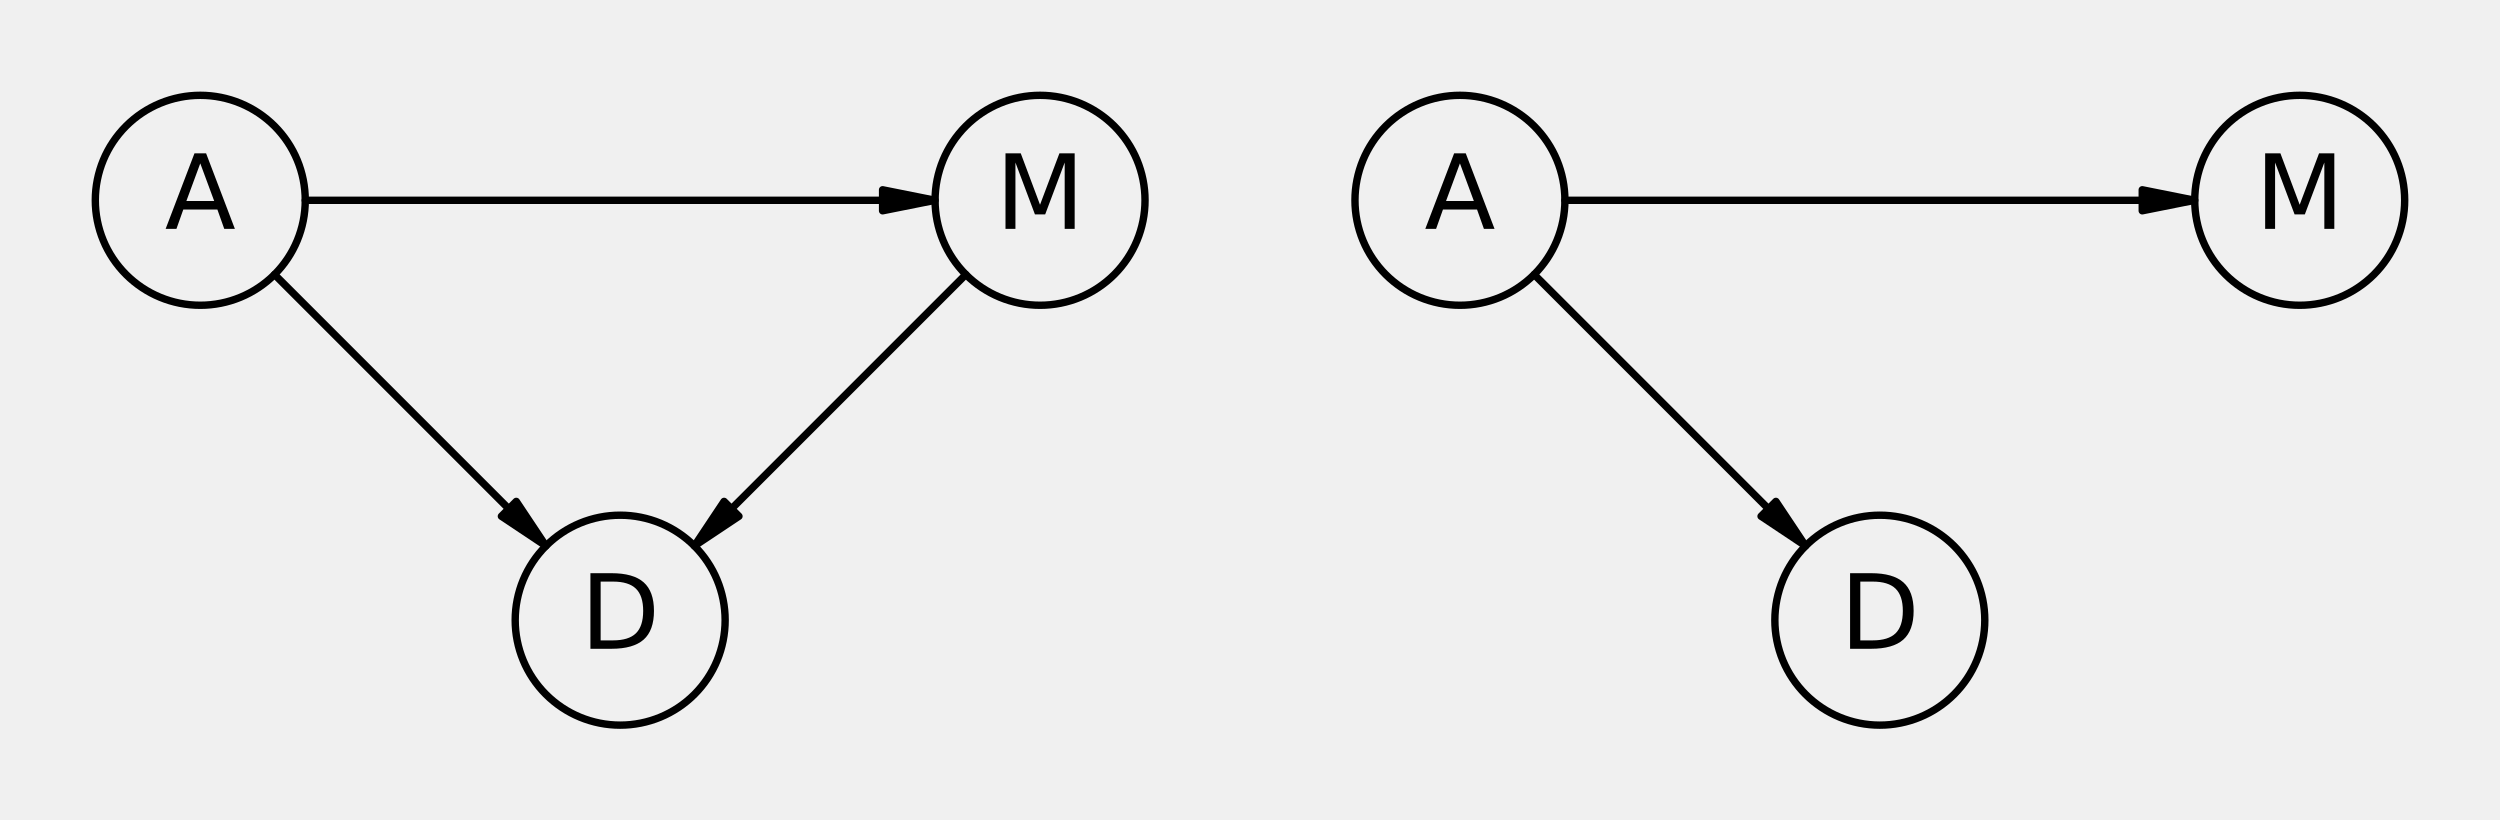 <?xml version="1.0" encoding="utf-8" standalone="no"?>
<!DOCTYPE svg PUBLIC "-//W3C//DTD SVG 1.1//EN"
  "http://www.w3.org/Graphics/SVG/1.1/DTD/svg11.dtd">
<!-- Created with matplotlib (https://matplotlib.org/) -->
<svg height="110.778pt" version="1.1" viewBox="0 0 337.55 110.778" width="337.55pt" xmlns="http://www.w3.org/2000/svg" xmlns:xlink="http://www.w3.org/1999/xlink">
 <defs>
  <style type="text/css">*{stroke-linecap:butt;stroke-linejoin:round;}</style>
 </defs>
 <g id="figure_1">
  <g id="patch_1">
   <path d="M 0 110.778 
L 337.55 110.778 
L 337.55 0 
L 0 0 
z
" style="fill:#f0f0f0;"/>
  </g>
  <g id="axes_1">
   <g id="matplotlib.axis_1"/>
   <g id="matplotlib.axis_2"/>
   <g id="patch_2">
    <path clip-path="url(#p4e179eaca4)" d="M 73.713 73.713 
L 69.705 67.7 
L 68.702 68.702 
L 37.065 37.065 
L 37.065 37.065 
L 68.702 68.702 
L 67.7 69.705 
z
" style="stroke:#000000;stroke-linejoin:miter;"/>
   </g>
   <g id="patch_3">
    <path clip-path="url(#p4e179eaca4)" d="M 126.255 27.043 
L 119.169 25.625 
L 119.169 27.043 
L 41.216 27.043 
L 41.216 27.043 
L 119.169 27.043 
L 119.169 28.46 
z
" style="stroke:#000000;stroke-linejoin:miter;"/>
   </g>
   <g id="patch_4">
    <path clip-path="url(#p4e179eaca4)" d="M 93.757 73.713 
L 99.771 69.705 
L 98.768 68.702 
L 130.406 37.065 
L 130.406 37.065 
L 98.768 68.702 
L 97.766 67.7 
z
" style="stroke:#000000;stroke-linejoin:miter;"/>
   </g>
   <g id="patch_5">
    <path clip-path="url(#p4e179eaca4)" d="M 243.792 73.713 
L 239.783 67.7 
L 238.781 68.702 
L 207.143 37.065 
L 207.143 37.065 
L 238.781 68.702 
L 237.779 69.705 
z
" style="stroke:#000000;stroke-linejoin:miter;"/>
   </g>
   <g id="patch_6">
    <path clip-path="url(#p4e179eaca4)" d="M 296.334 27.043 
L 289.247 25.625 
L 289.247 27.043 
L 211.294 27.043 
L 211.294 27.043 
L 289.247 27.043 
L 289.247 28.46 
z
" style="stroke:#000000;stroke-linejoin:miter;"/>
   </g>
   <g id="patch_7">
    <path clip-path="url(#p4e179eaca4)" d="M 27.043 12.869 
C 30.801 12.869 34.407 14.363 37.065 17.021 
C 39.722 19.678 41.216 23.284 41.216 27.043 
C 41.216 30.801 39.722 34.407 37.065 37.065 
C 34.407 39.722 30.801 41.216 27.043 41.216 
C 23.284 41.216 19.678 39.722 17.021 37.065 
C 14.363 34.407 12.869 30.801 12.869 27.043 
C 12.869 23.284 14.363 19.678 17.021 17.021 
C 19.678 14.363 23.284 12.869 27.043 12.869 
z
" style="fill:none;stroke:#000000;stroke-linejoin:miter;"/>
   </g>
   <g id="patch_8">
    <path clip-path="url(#p4e179eaca4)" d="M 83.735 69.562 
C 87.494 69.562 91.1 71.056 93.757 73.713 
C 96.415 76.371 97.909 79.977 97.909 83.735 
C 97.909 87.494 96.415 91.1 93.757 93.757 
C 91.1 96.415 87.494 97.909 83.735 97.909 
C 79.977 97.909 76.371 96.415 73.713 93.757 
C 71.056 91.1 69.562 87.494 69.562 83.735 
C 69.562 79.977 71.056 76.371 73.713 73.713 
C 76.371 71.056 79.977 69.562 83.735 69.562 
z
" style="fill:none;stroke:#000000;stroke-linejoin:miter;"/>
   </g>
   <g id="patch_9">
    <path clip-path="url(#p4e179eaca4)" d="M 140.428 12.869 
C 144.187 12.869 147.792 14.363 150.45 17.021 
C 153.108 19.678 154.602 23.284 154.602 27.043 
C 154.602 30.801 153.108 34.407 150.45 37.065 
C 147.792 39.722 144.187 41.216 140.428 41.216 
C 136.67 41.216 133.064 39.722 130.406 37.065 
C 127.748 34.407 126.255 30.801 126.255 27.043 
C 126.255 23.284 127.748 19.678 130.406 17.021 
C 133.064 14.363 136.67 12.869 140.428 12.869 
z
" style="fill:none;stroke:#000000;stroke-linejoin:miter;"/>
   </g>
   <g id="patch_10">
    <path clip-path="url(#p4e179eaca4)" d="M 197.121 12.869 
C 200.88 12.869 204.485 14.363 207.143 17.021 
C 209.801 19.678 211.294 23.284 211.294 27.043 
C 211.294 30.801 209.801 34.407 207.143 37.065 
C 204.485 39.722 200.88 41.216 197.121 41.216 
C 193.362 41.216 189.757 39.722 187.099 37.065 
C 184.441 34.407 182.948 30.801 182.948 27.043 
C 182.948 23.284 184.441 19.678 187.099 17.021 
C 189.757 14.363 193.362 12.869 197.121 12.869 
z
" style="fill:none;stroke:#000000;stroke-linejoin:miter;"/>
   </g>
   <g id="patch_11">
    <path clip-path="url(#p4e179eaca4)" d="M 253.814 69.562 
C 257.573 69.562 261.178 71.056 263.836 73.713 
C 266.494 76.371 267.987 79.977 267.987 83.735 
C 267.987 87.494 266.494 91.1 263.836 93.757 
C 261.178 96.415 257.573 97.909 253.814 97.909 
C 250.055 97.909 246.45 96.415 243.792 93.757 
C 241.134 91.1 239.641 87.494 239.641 83.735 
C 239.641 79.977 241.134 76.371 243.792 73.713 
C 246.45 71.056 250.055 69.562 253.814 69.562 
z
" style="fill:none;stroke:#000000;stroke-linejoin:miter;"/>
   </g>
   <g id="patch_12">
    <path clip-path="url(#p4e179eaca4)" d="M 310.507 12.869 
C 314.266 12.869 317.871 14.363 320.529 17.021 
C 323.187 19.678 324.68 23.284 324.68 27.043 
C 324.68 30.801 323.187 34.407 320.529 37.065 
C 317.871 39.722 314.266 41.216 310.507 41.216 
C 306.748 41.216 303.143 39.722 300.485 37.065 
C 297.827 34.407 296.334 30.801 296.334 27.043 
C 296.334 23.284 297.827 19.678 300.485 17.021 
C 303.143 14.363 306.748 12.869 310.507 12.869 
z
" style="fill:none;stroke:#000000;stroke-linejoin:miter;"/>
   </g>
   <g id="text_1">
    <!-- A -->
    <g transform="translate(22.254 30.906)scale(0.14 -0.14)">
     <defs>
      <path d="M 34.188 63.188 
L 20.797 26.906 
L 47.609 26.906 
z
M 28.609 72.906 
L 39.797 72.906 
L 67.578 0 
L 57.328 0 
L 50.688 18.703 
L 17.828 18.703 
L 11.188 0 
L 0.781 0 
z
" id="DejaVuSans-65"/>
     </defs>
     <use xlink:href="#DejaVuSans-65"/>
    </g>
   </g>
   <g id="text_2">
    <!-- D -->
    <g transform="translate(78.345 87.599)scale(0.14 -0.14)">
     <defs>
      <path d="M 19.672 64.797 
L 19.672 8.109 
L 31.594 8.109 
Q 46.688 8.109 53.688 14.938 
Q 60.688 21.781 60.688 36.531 
Q 60.688 51.172 53.688 57.984 
Q 46.688 64.797 31.594 64.797 
z
M 9.812 72.906 
L 30.078 72.906 
Q 51.266 72.906 61.172 64.094 
Q 71.094 55.281 71.094 36.531 
Q 71.094 17.672 61.125 8.828 
Q 51.172 0 30.078 0 
L 9.812 0 
z
" id="DejaVuSans-68"/>
     </defs>
     <use xlink:href="#DejaVuSans-68"/>
    </g>
   </g>
   <g id="text_3">
    <!-- M -->
    <g transform="translate(134.389 30.906)scale(0.14 -0.14)">
     <defs>
      <path d="M 9.812 72.906 
L 24.516 72.906 
L 43.109 23.297 
L 61.812 72.906 
L 76.516 72.906 
L 76.516 0 
L 66.891 0 
L 66.891 64.016 
L 48.094 14.016 
L 38.188 14.016 
L 19.391 64.016 
L 19.391 0 
L 9.812 0 
z
" id="DejaVuSans-77"/>
     </defs>
     <use xlink:href="#DejaVuSans-77"/>
    </g>
   </g>
   <g id="text_4">
    <!-- A -->
    <g transform="translate(192.333 30.906)scale(0.14 -0.14)">
     <use xlink:href="#DejaVuSans-65"/>
    </g>
   </g>
   <g id="text_5">
    <!-- D -->
    <g transform="translate(248.424 87.599)scale(0.14 -0.14)">
     <use xlink:href="#DejaVuSans-68"/>
    </g>
   </g>
   <g id="text_6">
    <!-- M -->
    <g transform="translate(304.467 30.906)scale(0.14 -0.14)">
     <use xlink:href="#DejaVuSans-77"/>
    </g>
   </g>
  </g>
 </g>
 <defs>
  <clipPath id="p4e179eaca4">
   <rect height="96.378" width="323.15" x="7.2" y="7.2"/>
  </clipPath>
 </defs>
</svg>
